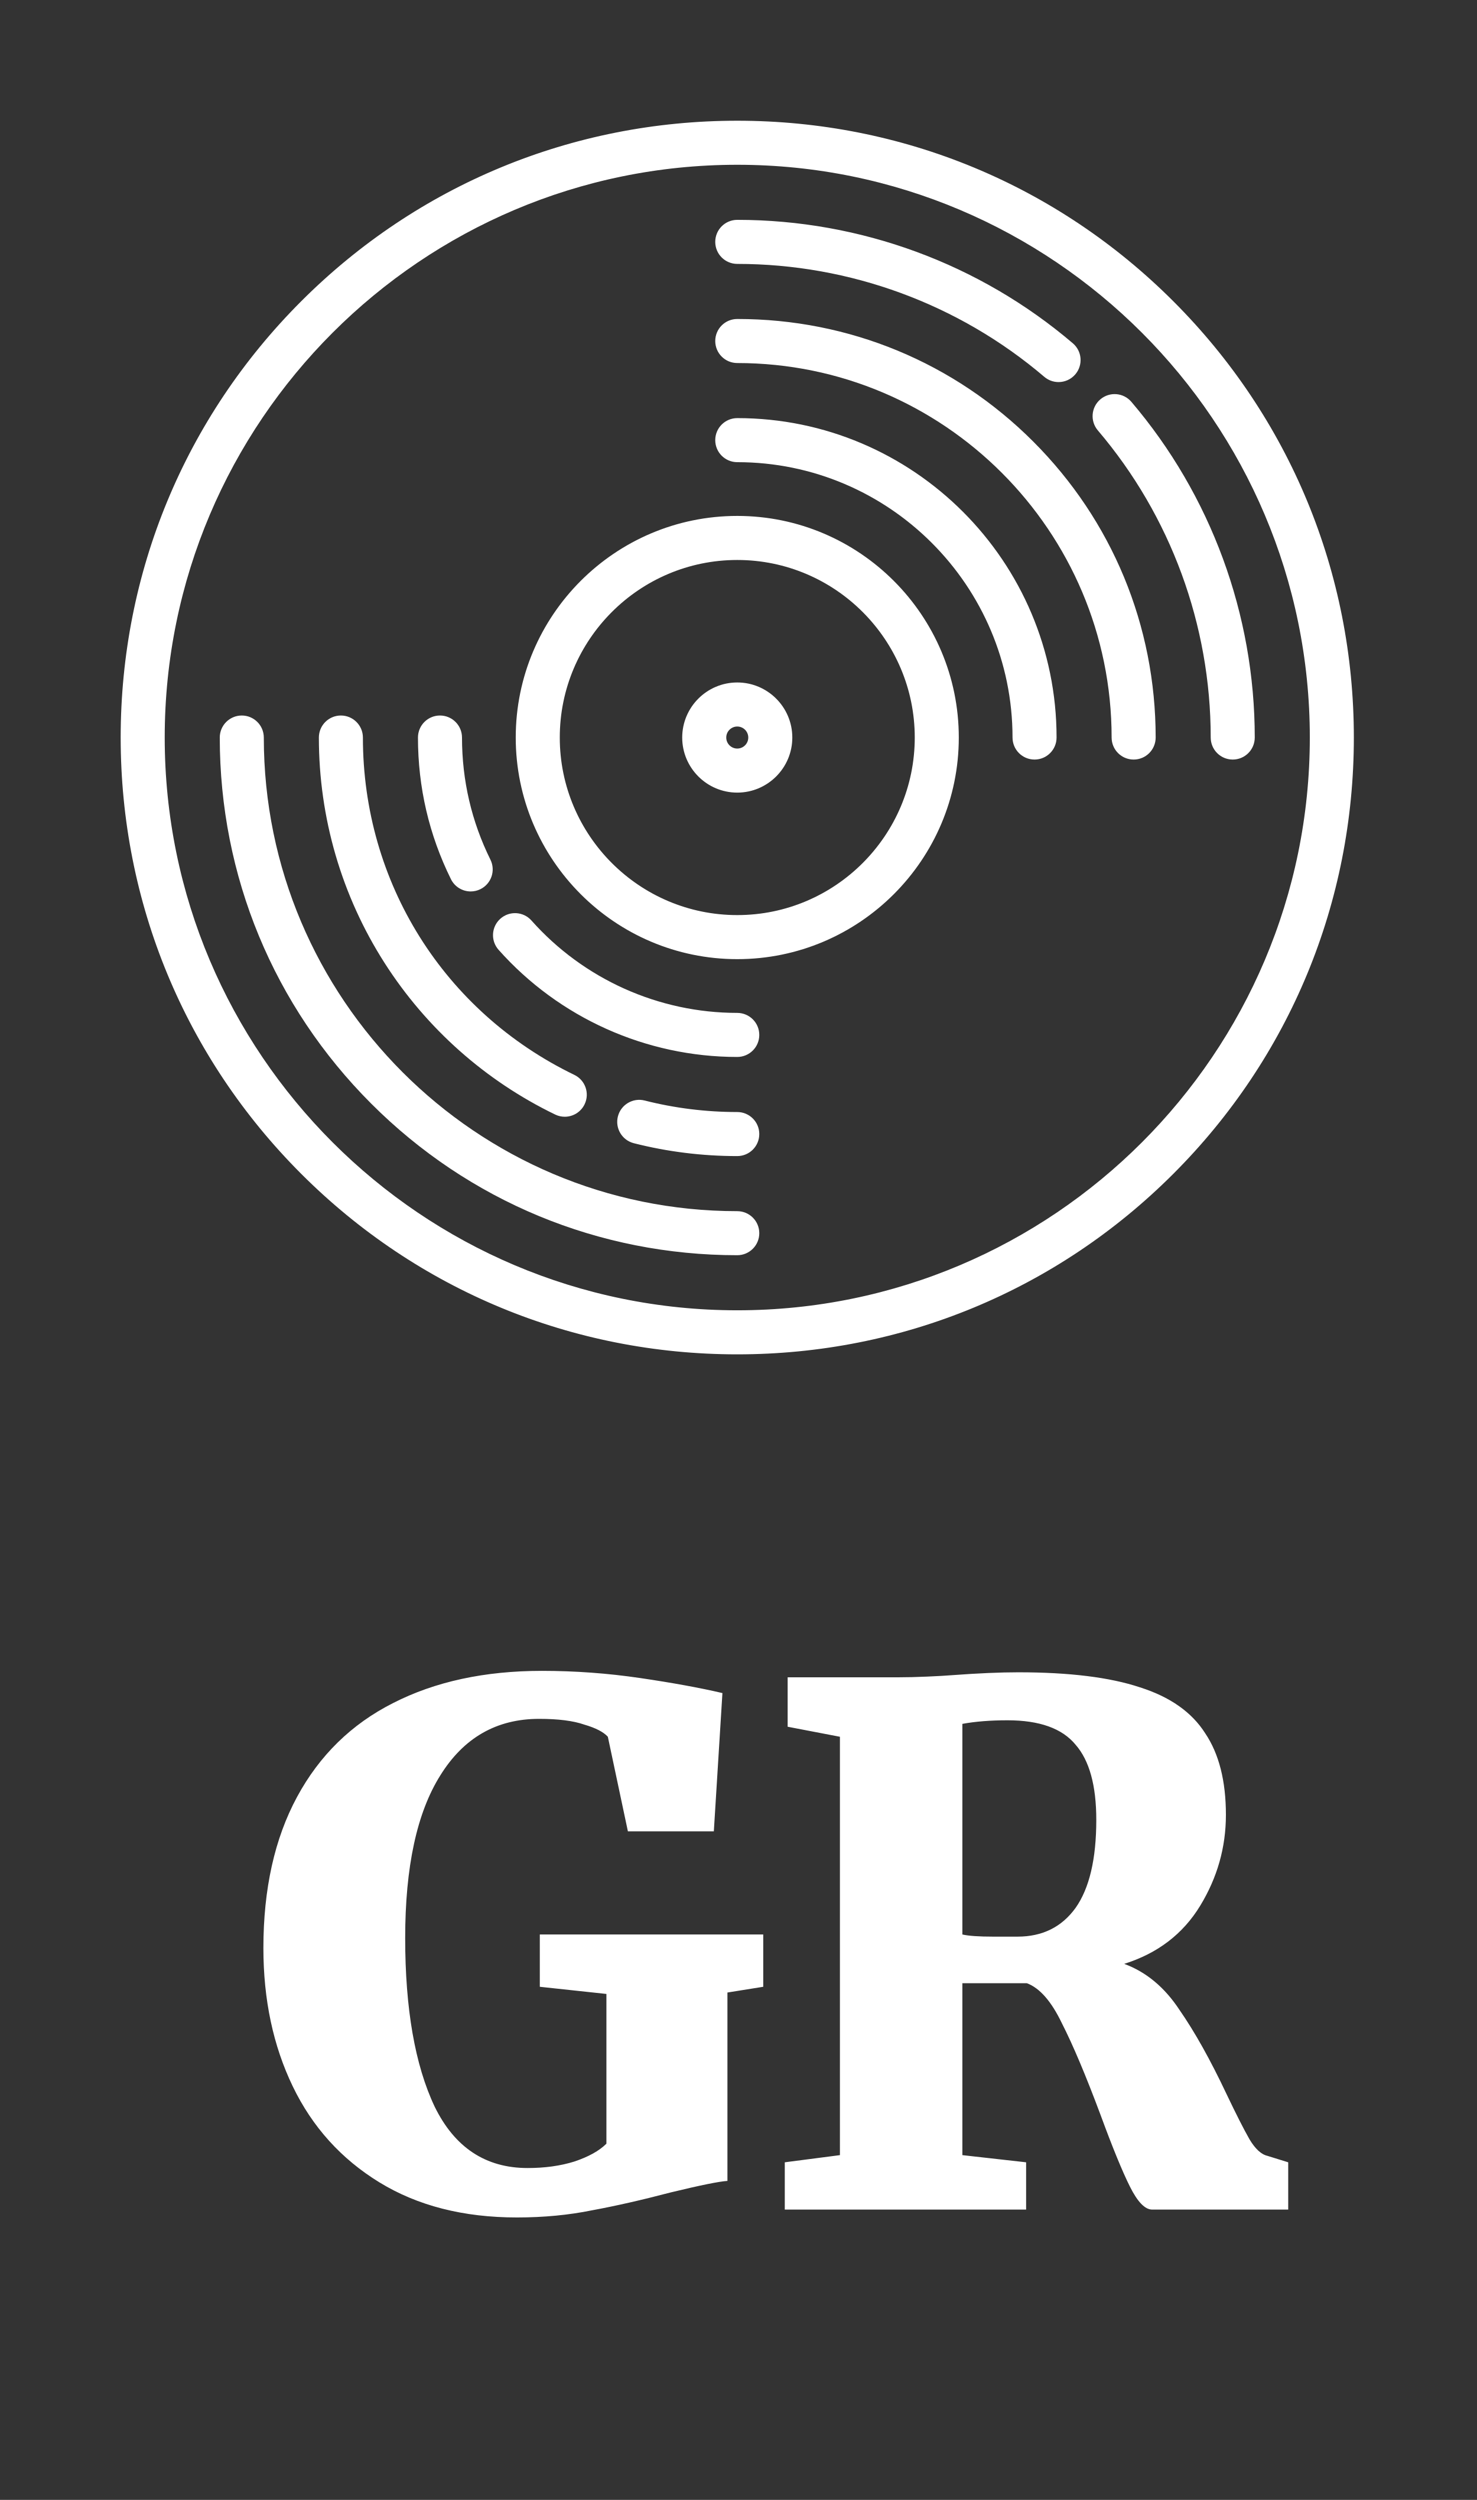 <svg width="198" height="335" viewBox="0 0 198 335" fill="none" xmlns="http://www.w3.org/2000/svg">
<rect x="0" y="0" width="198" height="335" fill="#333333" stroke="none"/>
<path d="M157.086 40.583C141.539 25.035 120.851 16.473 98.834 16.473C76.817 16.473 56.129 25.035 40.582 40.583C25.035 56.13 16.472 76.818 16.472 98.835C16.472 120.852 25.035 141.539 40.582 157.087C56.129 172.634 76.817 181.197 98.834 181.197C120.851 181.197 141.539 172.634 157.086 157.087C172.634 141.539 181.196 120.852 181.196 98.835C181.196 76.818 172.634 56.13 157.086 40.583ZM98.834 175.883C56.35 175.883 21.786 141.319 21.786 98.835C21.786 56.35 56.35 21.786 98.834 21.786C141.319 21.786 175.883 56.35 175.883 98.835C175.883 141.319 141.319 175.883 98.834 175.883Z" fill="white" stroke="white" stroke-width="0.59"/>
<path d="M98.834 162.599C63.675 162.599 35.07 133.994 35.07 98.835C35.07 97.367 33.881 96.178 32.413 96.178C30.946 96.178 29.756 97.367 29.756 98.835C29.756 117.3 36.938 134.651 49.978 147.691C63.018 160.731 80.369 167.912 98.834 167.912C100.302 167.912 101.491 166.723 101.491 165.256C101.491 163.788 100.302 162.599 98.834 162.599Z" fill="white" stroke="white" stroke-width="0.59"/>
<path d="M98.834 35.07C113.993 35.07 128.678 40.469 140.183 50.272C140.683 50.698 141.295 50.906 141.904 50.906C142.656 50.906 143.402 50.589 143.928 49.973C144.88 48.856 144.746 47.179 143.629 46.227C131.164 35.606 115.255 29.757 98.834 29.757C97.367 29.757 96.178 30.946 96.178 32.413C96.178 33.881 97.367 35.07 98.834 35.07Z" fill="white" stroke="white" stroke-width="0.59"/>
<path d="M151.443 54.041C150.491 52.924 148.814 52.79 147.697 53.742C146.581 54.694 146.446 56.37 147.398 57.487C157.2 68.992 162.598 83.676 162.598 98.834C162.598 100.302 163.788 101.491 165.255 101.491C166.723 101.491 167.912 100.302 167.912 98.834C167.912 82.414 162.063 66.506 151.443 54.041Z" fill="white" stroke="white" stroke-width="0.59"/>
<path d="M98.834 43.041C97.367 43.041 96.178 44.231 96.178 45.698C96.178 47.165 97.367 48.355 98.834 48.355C126.669 48.355 149.314 71 149.314 98.835C149.314 100.302 150.504 101.491 151.971 101.491C153.439 101.491 154.628 100.302 154.628 98.835C154.628 83.92 148.828 69.906 138.296 59.373C127.763 48.841 113.749 43.041 98.834 43.041Z" fill="white" stroke="white" stroke-width="0.59"/>
<path d="M74.554 149.091C74.926 149.271 75.32 149.356 75.709 149.356C76.695 149.356 77.644 148.804 78.102 147.855C78.741 146.534 78.188 144.946 76.867 144.307C59.28 135.804 48.354 118.38 48.354 98.835C48.354 97.367 47.165 96.178 45.697 96.178C44.23 96.178 43.041 97.367 43.041 98.835C43.041 109.531 46.071 119.921 51.802 128.881C57.381 137.604 65.249 144.592 74.554 149.091Z" fill="white" stroke="white" stroke-width="0.59"/>
<path d="M98.834 149.314C94.605 149.314 90.404 148.792 86.347 147.762C84.926 147.401 83.479 148.261 83.118 149.684C82.757 151.106 83.617 152.551 85.04 152.912C89.523 154.051 94.164 154.628 98.834 154.628C100.302 154.628 101.491 153.439 101.491 151.971C101.491 150.504 100.302 149.314 98.834 149.314Z" fill="white" stroke="white" stroke-width="0.59"/>
<path d="M98.834 136.03C88.214 136.03 78.079 131.482 71.026 123.552C70.051 122.456 68.372 122.357 67.275 123.333C66.179 124.308 66.081 125.987 67.056 127.083C75.116 136.146 86.699 141.344 98.834 141.344C100.302 141.344 101.491 140.154 101.491 138.687C101.491 137.219 100.302 136.03 98.834 136.03Z" fill="white" stroke="white" stroke-width="0.59"/>
<path d="M63.1 119.164C63.495 119.164 63.897 119.076 64.276 118.888C65.591 118.237 66.129 116.644 65.479 115.329C62.931 110.18 61.639 104.631 61.639 98.835C61.639 97.367 60.45 96.178 58.982 96.178C57.514 96.178 56.325 97.367 56.325 98.835C56.325 105.455 57.803 111.798 60.716 117.685C61.18 118.622 62.121 119.164 63.1 119.164Z" fill="white" stroke="white" stroke-width="0.59"/>
<path d="M98.834 56.325C97.367 56.325 96.178 57.514 96.178 58.982C96.178 60.449 97.367 61.639 98.834 61.639C119.344 61.639 136.03 78.325 136.03 98.834C136.03 100.302 137.219 101.491 138.687 101.491C140.155 101.491 141.344 100.302 141.344 98.834C141.344 75.395 122.274 56.325 98.834 56.325Z" fill="white" stroke="white" stroke-width="0.59"/>
<path d="M98.834 91.75C94.928 91.75 91.749 94.928 91.749 98.835C91.749 102.742 94.928 105.92 98.834 105.92C102.741 105.92 105.919 102.742 105.919 98.835C105.919 94.928 102.741 91.75 98.834 91.75ZM98.834 100.606C97.858 100.606 97.063 99.812 97.063 98.835C97.063 97.858 97.858 97.064 98.834 97.064C99.811 97.064 100.606 97.858 100.606 98.835C100.606 99.812 99.811 100.606 98.834 100.606Z" fill="white" stroke="white" stroke-width="0.59"/>
<path d="M98.834 69.432C82.622 69.432 69.432 82.622 69.432 98.834C69.432 115.047 82.622 128.237 98.834 128.237C115.047 128.237 128.237 115.047 128.237 98.834C128.237 82.622 115.047 69.432 98.834 69.432ZM98.834 122.923C85.552 122.923 74.746 112.117 74.746 98.834C74.746 85.552 85.552 74.746 98.834 74.746C112.117 74.746 122.923 85.552 122.923 98.834C122.923 112.117 112.117 122.923 98.834 122.923Z" fill="white" stroke="white" stroke-width="0.59"/>
<path d="M69.293 297.154C62.125 297.154 55.981 295.586 50.861 292.45C45.741 289.314 41.869 285.026 39.245 279.586C36.621 274.146 35.309 267.97 35.309 261.058C35.309 253.122 36.813 246.37 39.821 240.802C42.829 235.234 47.117 231.042 52.685 228.226C58.317 225.346 64.973 223.906 72.653 223.906C77.069 223.906 81.453 224.226 85.805 224.866C90.157 225.506 93.837 226.178 96.845 226.882L95.693 245.41H84.173L81.485 232.738C80.909 232.098 79.853 231.554 78.317 231.106C76.845 230.594 74.829 230.338 72.269 230.338C66.573 230.338 62.157 232.866 59.021 237.922C55.885 242.914 54.317 250.178 54.317 259.714C54.317 269.186 55.629 276.706 58.253 282.274C60.941 287.778 65.101 290.53 70.733 290.53C73.037 290.53 75.117 290.242 76.973 289.666C78.893 289.026 80.333 288.226 81.293 287.266V267.202L72.365 266.242V259.234H102.317V266.242L97.517 267.01V292.258C96.429 292.322 93.901 292.834 89.933 293.794C86.029 294.818 82.509 295.618 79.373 296.194C76.237 296.834 72.877 297.154 69.293 297.154ZM105.204 289.762L112.596 288.802V232.738L105.588 231.394V224.77H120.372C121.588 224.77 122.9 224.738 124.308 224.674C125.78 224.61 126.9 224.546 127.668 224.482C131.124 224.226 134.068 224.098 136.5 224.098C143.348 224.098 148.788 224.77 152.82 226.114C156.852 227.394 159.764 229.442 161.556 232.258C163.412 235.01 164.34 238.658 164.34 243.202C164.34 247.554 163.188 251.618 160.884 255.394C158.58 259.17 155.188 261.762 150.708 263.17C153.652 264.258 156.116 266.306 158.1 269.314C160.148 272.258 162.26 276.034 164.436 280.642C165.716 283.33 166.74 285.346 167.508 286.69C168.276 287.97 169.076 288.706 169.908 288.898L172.692 289.762V296.098H154.452C153.492 296.098 152.5 295.074 151.476 293.026C150.452 290.978 149.14 287.778 147.54 283.426C145.556 278.114 143.828 274.018 142.356 271.138C140.948 268.194 139.38 266.402 137.652 265.762H129.012V288.802L137.556 289.762V296.098H105.204V289.762ZM136.404 259.522C139.732 259.522 142.324 258.242 144.18 255.682C146.036 253.058 146.964 249.122 146.964 243.874C146.964 239.266 146.036 235.906 144.18 233.794C142.388 231.618 139.348 230.53 135.06 230.53C132.756 230.53 130.74 230.69 129.012 231.01V259.234C129.844 259.426 131.22 259.522 133.14 259.522C135.06 259.522 136.148 259.522 136.404 259.522Z" fill="white"/>
</svg>
